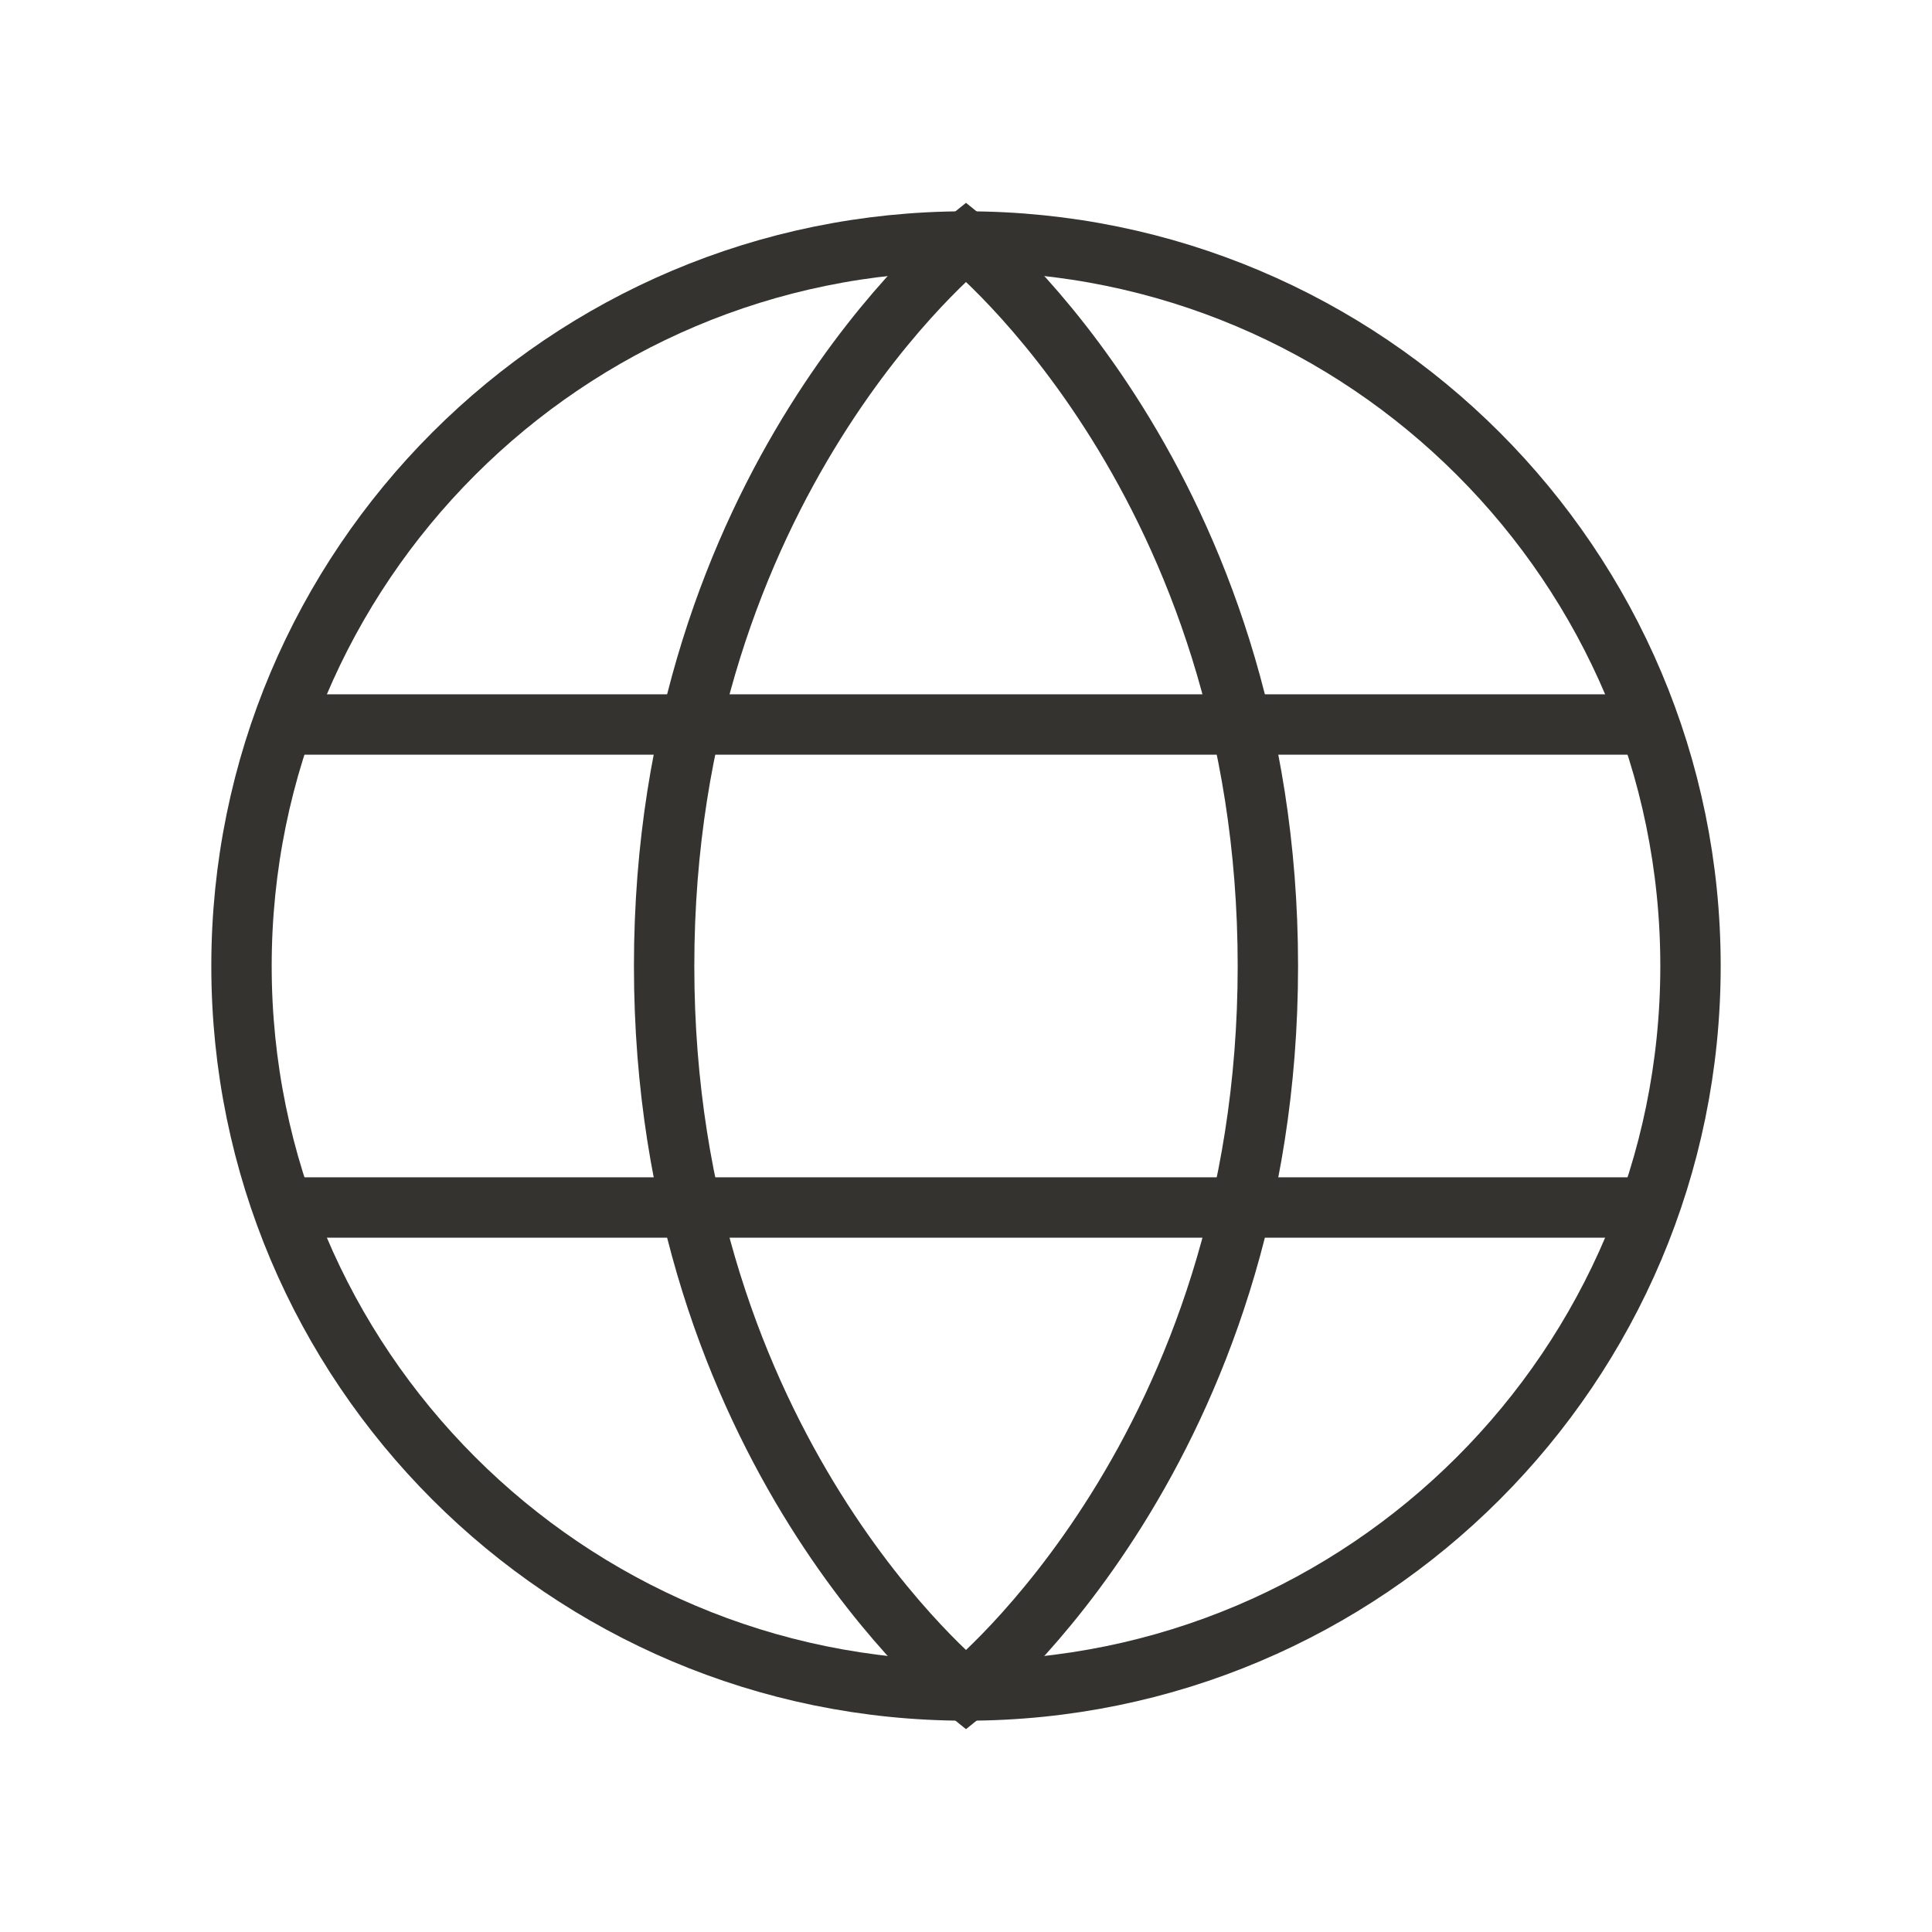 <svg width="32" height="32" viewBox="0 0 32 32" fill="none" xmlns="http://www.w3.org/2000/svg">
<path d="M16 28C22.627 28 28 22.627 28 16C28 9.373 22.627 4 16 4C9.373 4 4 9.373 4 16C4 22.627 9.373 28 16 28Z" stroke="#343330" strokeWidth="1.5" strokeLinecap="round" strokeLinejoin="round"/>
<path d="M21 16C21 24 16 28 16 28C16 28 11 24 11 16C11 8 16 4 16 4C16 4 21 8 21 16Z" stroke="#343330" strokeWidth="1.5" strokeLinecap="round" strokeLinejoin="round"/>
<path d="M4.683 12H27.318" stroke="#343330" strokeWidth="1.5" strokeLinecap="round" strokeLinejoin="round"/>
<path d="M4.683 20H27.318" stroke="#343330" strokeWidth="1.5" strokeLinecap="round" strokeLinejoin="round"/>
</svg>
